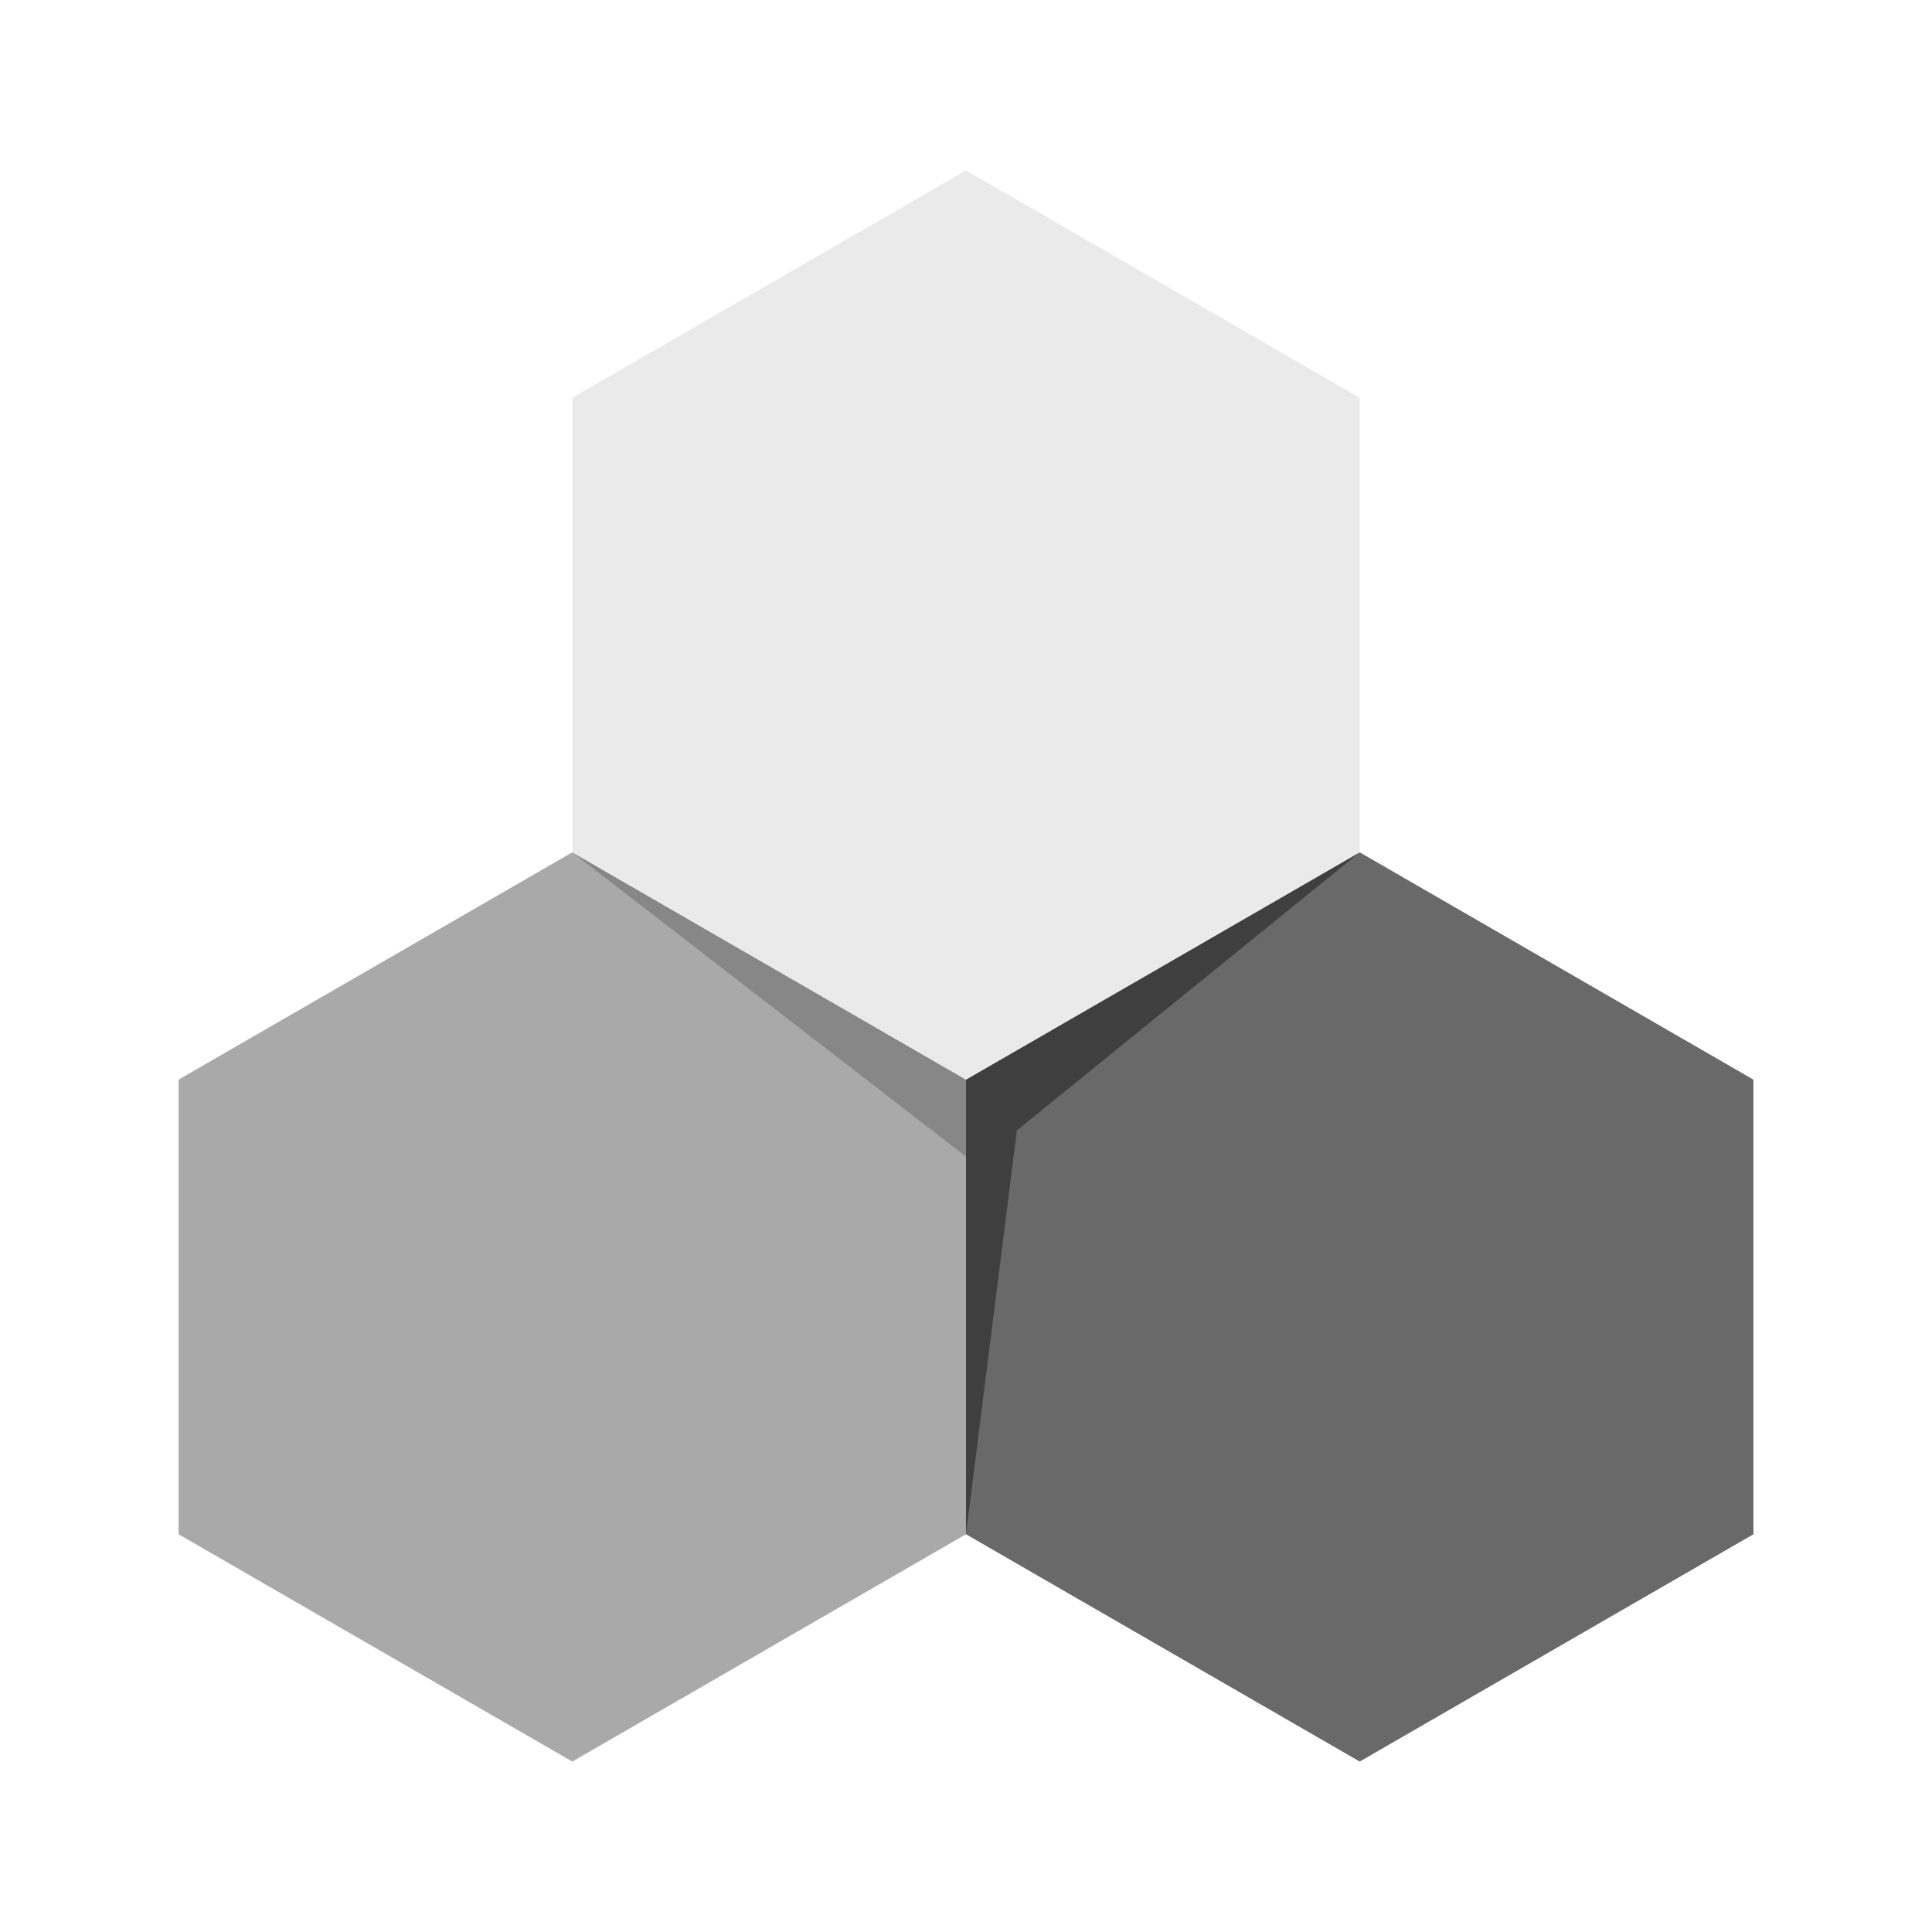 <?xml version="1.0" encoding="utf-8"?>
<!-- Generator: Adobe Illustrator 16.0.0, SVG Export Plug-In . SVG Version: 6.00 Build 0)  -->
<!DOCTYPE svg PUBLIC "-//W3C//DTD SVG 1.1//EN" "http://www.w3.org/Graphics/SVG/1.1/DTD/svg11.dtd">
<svg version="1.1" id="Small" xmlns="http://www.w3.org/2000/svg" xmlns:xlink="http://www.w3.org/1999/xlink" x="0px" y="0px"
	 width="600px" height="600px" viewBox="0 0 600 600" enable-background="new 0 0 600 600" xml:space="preserve">
<g>
	<polygon fill="#696969" points="299.995,335.291 422.269,264.696 544.542,335.291 544.542,476.479 422.269,547.068 
		299.995,476.479 	"/>
	<polygon fill="#A9A9A9" points="55.458,335.291 177.729,264.696 299.995,335.291 299.995,476.479 177.729,547.068 55.458,476.479 	
		"/>
	<polygon fill="#EAEAEA" points="177.729,123.525 299.995,52.932 422.269,123.525 422.269,264.71 299.995,335.303 177.729,264.71 	
		"/>
	<polygon opacity="0.4" enable-background="new    " points="422.269,264.696 319.176,324.234 319.176,324.234 299.995,335.291 
		299.995,476.479 315.803,351.045 	"/>
	<polygon opacity="0.2" enable-background="new    " points="299.995,359.204 177.729,264.696 299.995,335.291 	"/>
</g>
</svg>
